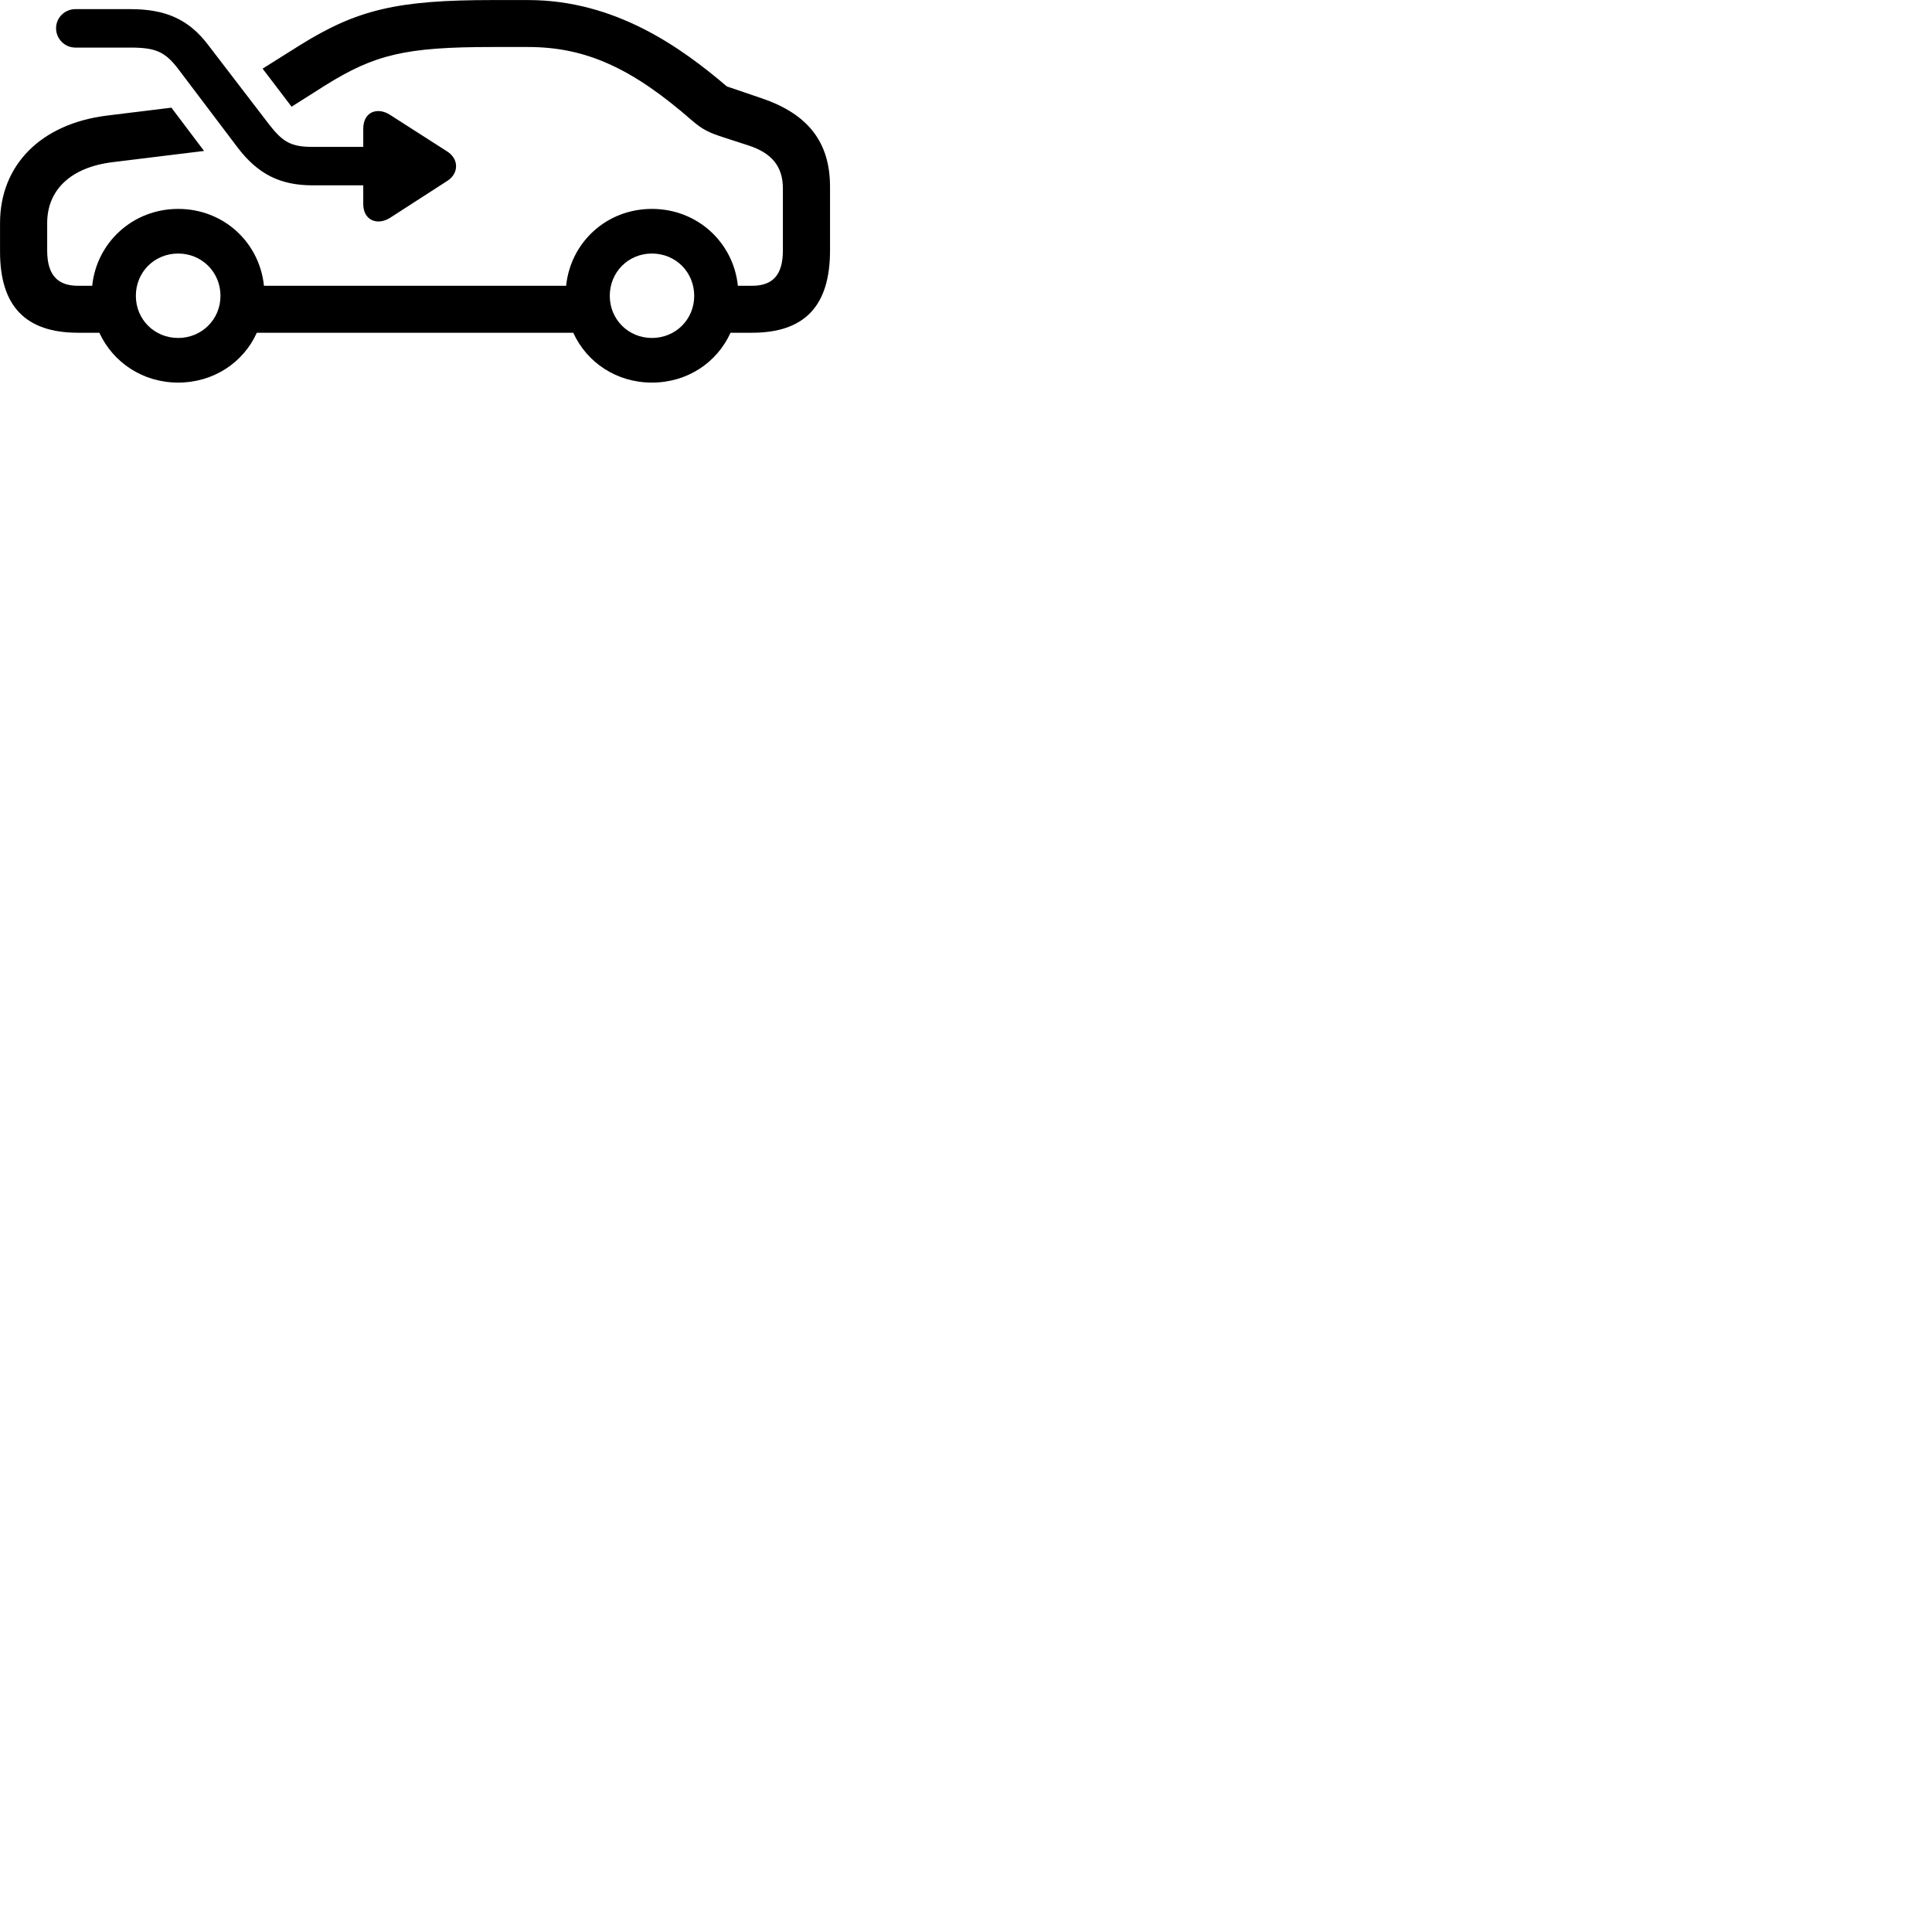 
        <svg xmlns="http://www.w3.org/2000/svg" viewBox="0 0 100 100">
            <path d="M9.222 19.803C11.052 19.803 12.602 18.763 13.292 17.223H29.672C30.372 18.763 31.912 19.803 33.742 19.803C35.582 19.803 37.112 18.763 37.812 17.223H38.922C41.652 17.223 42.962 15.833 42.962 12.963V9.663C42.962 7.333 41.792 5.893 39.442 5.093L37.622 4.473C35.252 2.453 31.842 0.003 27.332 0.003H25.492C20.552 0.003 18.482 0.493 15.502 2.353L13.592 3.553L15.092 5.523L16.812 4.433C19.402 2.813 20.992 2.433 25.492 2.433H27.332C30.352 2.433 32.742 3.553 35.802 6.223C36.372 6.723 36.742 6.883 37.492 7.123L38.722 7.523C39.942 7.913 40.522 8.613 40.522 9.753V12.963C40.522 14.203 40.022 14.793 38.922 14.793H38.192C37.962 12.553 36.102 10.813 33.742 10.813C31.382 10.813 29.532 12.553 29.302 14.793H13.662C13.432 12.553 11.582 10.813 9.222 10.813C6.872 10.813 5.002 12.553 4.772 14.793H4.042C2.952 14.793 2.442 14.203 2.442 12.963V11.543C2.442 9.863 3.622 8.663 5.832 8.393L10.562 7.813L8.872 5.573L5.532 5.983C2.082 6.413 0.002 8.573 0.002 11.543V13.033C0.002 15.853 1.332 17.223 4.042 17.223H5.142C5.852 18.763 7.392 19.803 9.222 19.803ZM16.192 9.593H18.802V10.563C18.802 11.423 19.552 11.683 20.192 11.273L23.152 9.363C23.752 8.983 23.762 8.233 23.152 7.843L20.202 5.953C19.552 5.523 18.802 5.773 18.802 6.663V7.603H16.192C15.082 7.603 14.652 7.373 13.922 6.433L10.772 2.323C9.762 0.993 8.562 0.473 6.752 0.473H3.902C3.352 0.473 2.902 0.913 2.902 1.463C2.902 2.013 3.352 2.463 3.902 2.463H6.752C8.062 2.463 8.542 2.683 9.212 3.553L12.312 7.653C13.362 9.023 14.512 9.593 16.192 9.593ZM9.222 17.493C7.992 17.493 7.032 16.533 7.032 15.313C7.032 14.083 7.992 13.123 9.222 13.123C10.442 13.123 11.412 14.083 11.412 15.313C11.412 16.533 10.442 17.493 9.222 17.493ZM33.742 17.493C32.522 17.493 31.562 16.533 31.562 15.313C31.562 14.083 32.522 13.123 33.742 13.123C34.972 13.123 35.932 14.083 35.932 15.313C35.932 16.533 34.972 17.493 33.742 17.493Z" />
        </svg>
    